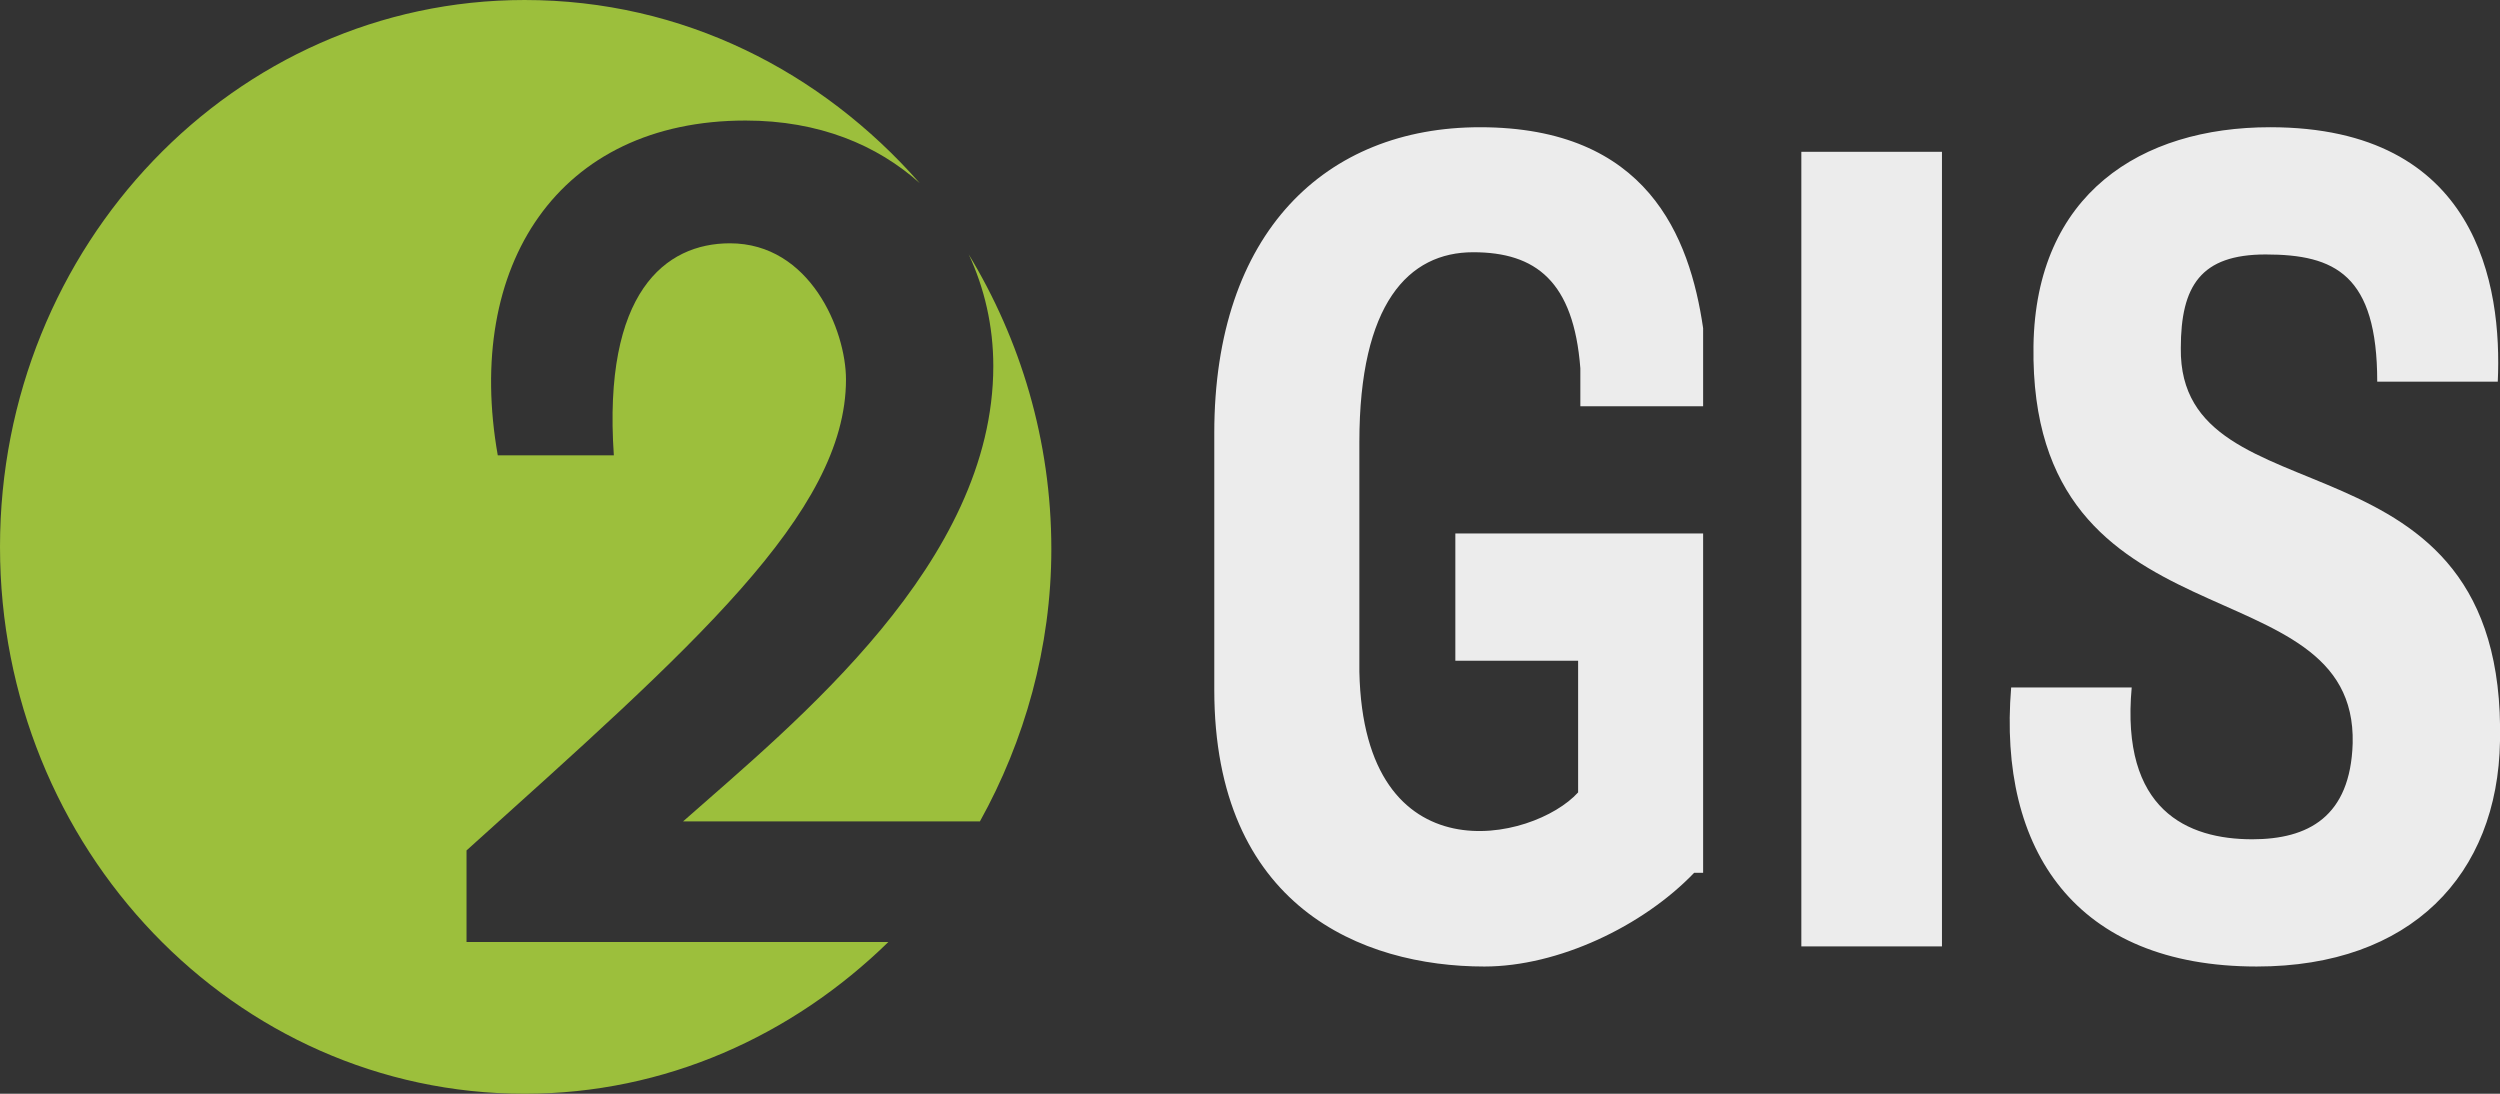 <svg xmlns="http://www.w3.org/2000/svg" viewBox="0 0 112 49" enable-background="new 0 0 112 49"><rect x="0" y="0" width="112" height="49" fill="#333333" stroke="none"/><path clip-rule="evenodd" d="M87.1 32.8" fill="none"/><path fill-rule="evenodd" clip-rule="evenodd" fill="#ECECEC" d="M106.5 17.1c0-4.8-1.9-5.7-5-5.7-2.9 0-3.8 1.4-3.8 4.2-.1 8 14.6 3.2 14.3 17.6-.1 6-4 10.1-10.9 10.1-8.1 0-11.6-5.2-11-12.5h5.4c-.5 5.5 2.5 6.8 5.4 6.8 2.5 0 4.4-1 4.5-4.3.2-8.2-14.5-4-14.3-17.8.1-6.8 4.8-9.8 10.6-9.8 9.3 0 10.4 7.1 10.2 11.4h-5.4zm-25.8 25.1v-35.4h6.3v35.6h-6.3v-.2zm-4.4-18.3v15.2h-.4c-2.3 2.4-6.1 4.2-9.4 4.2-5.5 0-12.1-2.7-12.1-12.4v-11.5c0-9 5-13.7 11.9-13.7 7.5 0 9.4 4.9 10 9v3.5h-5.5v-1.7c-.3-3.9-2-5.2-4.8-5.2-2.9 0-5.1 2.3-5.1 8.5v10.3c.2 9.3 7.8 7.6 9.8 5.4v-5.9h-5.5v-5.7h11.1z"/><path fill="#9CBF3C" d="M43.4 11.4c.7 1.5 1.1 3.2 1.1 5 0 8.8-8.8 15.9-13.9 20.4h13.3c2-3.6 3.2-7.8 3.2-12.2 0-4.9-1.4-9.4-3.7-13.2zM20.9 42.2v-4.1c10.1-9.1 17-15.1 17-21.1 0-2.2-1.6-6.1-5.2-6.1-2.9 0-5.7 2.2-5.2 9.5h-5.2c-1.5-8.5 2.7-15 11.1-15 3.3 0 5.9 1.1 7.8 2.8-4.4-5-10.6-8.2-17.7-8.2-13 0-23.5 11-23.5 24.5s10.5 24.5 23.5 24.5c6.3 0 12-2.6 16.3-6.8h-18.9z"/></svg>